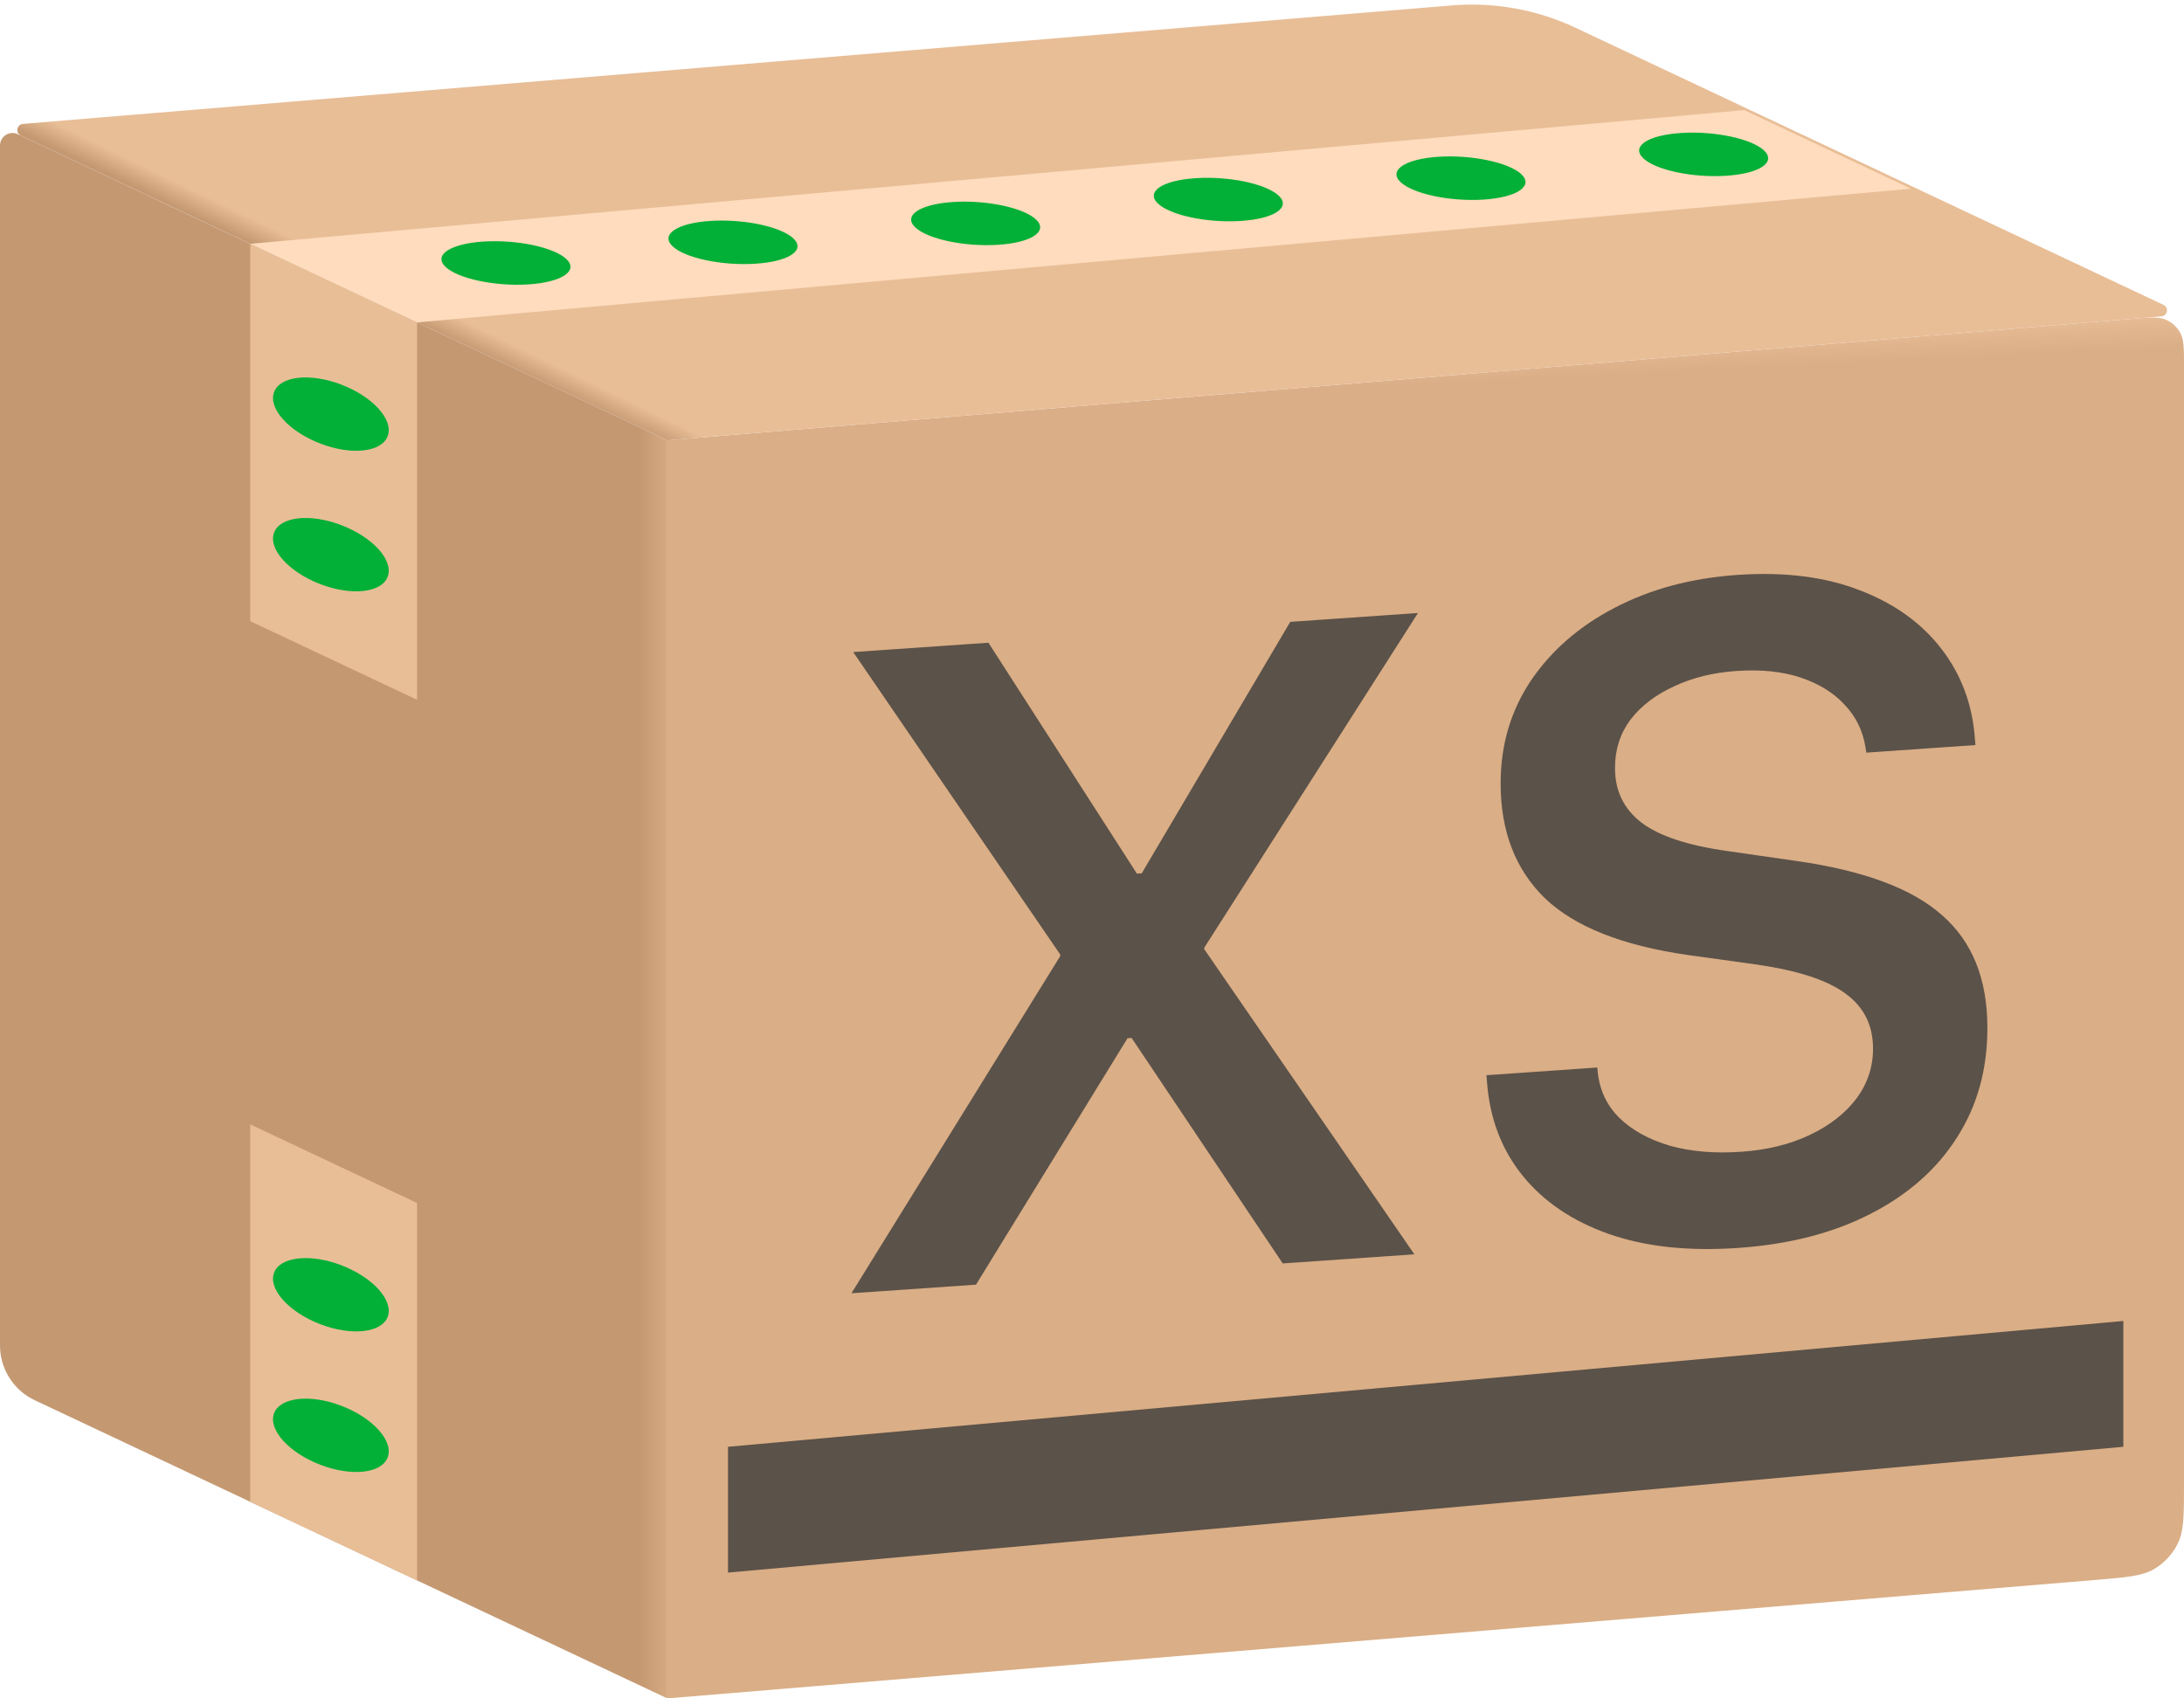 <svg width="36" height="28" viewBox="0 0 36 28" fill="none" xmlns="http://www.w3.org/2000/svg">
<path d="M11 7.259L35.134 5.257C35.434 5.232 35.585 5.22 35.701 5.27C35.803 5.315 35.887 5.392 35.94 5.49C36 5.602 36 5.752 36 6.054V24.453C36 24.973 36 25.232 35.902 25.437C35.816 25.617 35.677 25.768 35.505 25.869C35.309 25.983 35.05 26.005 34.532 26.048L11 28V7.259Z" fill="url(#paint0_linear_41096_63822)"/>
<path d="M14.035 21.321L17.915 15.054L17.476 16.593V15.736L14.064 10.75L16.293 10.596L18.74 14.403L19.61 14.343L18.382 15.139L21.268 10.252L23.373 10.106L19.851 15.623V16.48L19.405 15.002L23.314 20.679L21.144 20.829L18.653 17.112L17.79 17.172L19.032 16.39L16.088 21.179L14.035 21.321ZM28.645 20.574C27.827 20.631 27.116 20.553 26.512 20.341C25.913 20.128 25.44 19.807 25.094 19.377C24.748 18.947 24.553 18.43 24.51 17.828L24.502 17.726L26.329 17.599L26.336 17.672C26.366 17.968 26.483 18.219 26.687 18.424C26.897 18.63 27.174 18.784 27.52 18.887C27.866 18.985 28.261 19.019 28.704 18.988C29.128 18.959 29.503 18.867 29.829 18.712C30.155 18.558 30.411 18.36 30.596 18.117C30.781 17.87 30.874 17.595 30.874 17.293V17.285C30.874 16.904 30.725 16.605 30.428 16.386C30.131 16.162 29.642 16.001 28.959 15.902L27.827 15.745C26.746 15.591 25.959 15.279 25.467 14.81C24.98 14.336 24.736 13.706 24.736 12.92V12.912C24.736 12.282 24.902 11.719 25.233 11.223C25.569 10.726 26.029 10.325 26.614 10.021C27.203 9.712 27.878 9.531 28.638 9.478C29.417 9.425 30.092 9.51 30.662 9.734C31.232 9.953 31.68 10.277 32.006 10.703C32.333 11.13 32.516 11.625 32.554 12.189L32.562 12.283L30.764 12.408L30.75 12.321C30.706 12.046 30.591 11.812 30.406 11.619C30.226 11.422 29.985 11.273 29.683 11.171C29.381 11.07 29.028 11.034 28.623 11.062C28.239 11.088 27.895 11.173 27.593 11.316C27.291 11.454 27.052 11.636 26.877 11.863C26.707 12.09 26.621 12.355 26.621 12.657V12.665C26.621 13.036 26.765 13.334 27.052 13.558C27.345 13.782 27.82 13.939 28.477 14.031L29.61 14.194C30.721 14.352 31.522 14.65 32.014 15.09C32.511 15.524 32.759 16.142 32.759 16.943V16.95C32.759 17.634 32.591 18.236 32.255 18.757C31.924 19.278 31.449 19.697 30.83 20.013C30.216 20.329 29.488 20.516 28.645 20.574Z" fill="#5B5249"/>
<path d="M12 23.852L35 21.778V23.852L12 25.926V23.852Z" fill="#5B5249"/>
<path d="M11 7.259L35.628 5.216C35.73 5.208 35.755 5.07 35.662 5.026L25.969 0.457C25.334 0.158 24.632 0.031 23.933 0.089L12.5 1.037L6.25 1.556L3.125 1.815L1.562 1.944L0.781 2.009L0.391 2.042L0.379 2.043C0.275 2.051 0.25 2.192 0.344 2.236L0.688 2.398L1.375 2.722L2.75 3.37L5.5 4.667L11 7.259Z" fill="url(#paint1_linear_41096_63822)"/>
<path d="M11 7.259L5.5 4.667L2.75 3.371L1.375 2.722L0.688 2.398L0.344 2.236L0.293 2.212C0.157 2.148 0 2.248 0 2.398V2.722V3.371V4.667V7.259V12.445V22.181C0 22.568 0.223 22.92 0.574 23.085L11 28V7.259Z" fill="url(#paint2_linear_41096_63822)"/>
<path d="M4.125 4.019L5.5 4.667L6.875 5.315V11.537L5.5 10.889L4.125 10.241V4.019Z" fill="#E8BE97"/>
<path d="M4.125 4.019L5.5 4.667L6.875 5.315L31.5 3.111L30.125 2.463L28.75 1.815L4.125 4.019Z" fill="#FEDCBD"/>
<path d="M4.125 18.537L5.5 19.185L6.875 19.833V26.056L5.5 25.407L4.125 24.759V18.537Z" fill="#E8BE97"/>
<path d="M6.392 9.504C6.296 9.772 5.799 9.829 5.281 9.631C4.763 9.432 4.42 9.054 4.516 8.785C4.612 8.516 5.109 8.459 5.627 8.658C6.145 8.856 6.488 9.235 6.392 9.504Z" fill="#03B037"/>
<path d="M6.392 24.022C6.296 24.291 5.799 24.348 5.281 24.149C4.763 23.951 4.42 23.572 4.516 23.304C4.612 23.035 5.109 22.978 5.627 23.176C6.145 23.375 6.488 23.753 6.392 24.022Z" fill="#03B037"/>
<path d="M6.392 7.186C6.296 7.455 5.799 7.512 5.281 7.313C4.763 7.115 4.42 6.736 4.516 6.468C4.612 6.199 5.109 6.142 5.627 6.341C6.145 6.539 6.488 6.918 6.392 7.186Z" fill="#03B037"/>
<path d="M6.392 21.705C6.296 21.973 5.799 22.03 5.281 21.832C4.763 21.634 4.42 21.255 4.516 20.986C4.612 20.718 5.109 20.661 5.627 20.859C6.145 21.058 6.488 21.436 6.392 21.705Z" fill="#03B037"/>
<path d="M9.338 4.273C9.54 4.468 9.257 4.654 8.706 4.689C8.155 4.723 7.544 4.593 7.342 4.398C7.14 4.203 7.423 4.017 7.974 3.982C8.525 3.948 9.136 4.078 9.338 4.273Z" fill="#03B037"/>
<path d="M29.08 2.483C29.282 2.678 29 2.864 28.448 2.898C27.897 2.933 27.286 2.803 27.084 2.607C26.882 2.412 27.165 2.226 27.716 2.192C28.267 2.157 28.878 2.288 29.08 2.483Z" fill="#03B037"/>
<path d="M25.08 2.875C25.282 3.07 25 3.256 24.448 3.291C23.897 3.325 23.286 3.195 23.084 3C22.882 2.805 23.165 2.619 23.716 2.584C24.267 2.55 24.878 2.68 25.08 2.875Z" fill="#03B037"/>
<path d="M21.08 3.228C21.282 3.423 21 3.609 20.448 3.643C19.897 3.678 19.286 3.548 19.084 3.353C18.882 3.157 19.165 2.971 19.716 2.937C20.267 2.902 20.878 3.033 21.08 3.228Z" fill="#03B037"/>
<path d="M17.08 3.621C17.282 3.816 17 4.002 16.448 4.036C15.897 4.071 15.286 3.941 15.084 3.746C14.882 3.551 15.165 3.364 15.716 3.33C16.267 3.295 16.878 3.426 17.08 3.621Z" fill="#03B037"/>
<path d="M13.08 3.933C13.283 4.128 12.999 4.314 12.448 4.348C11.897 4.383 11.286 4.253 11.084 4.058C10.882 3.863 11.165 3.676 11.716 3.642C12.267 3.607 12.878 3.738 13.08 3.933Z" fill="#03B037"/>
<defs>
<linearGradient id="paint0_linear_41096_63822" x1="23.5" y1="5.185" x2="24.589" y2="27.123" gradientUnits="userSpaceOnUse">
<stop offset="0.025" stop-color="#E8BE97"/>
<stop offset="0.052" stop-color="#DAAE86"/>
<stop offset="1" stop-color="#DAAE86"/>
</linearGradient>
<linearGradient id="paint1_linear_41096_63822" x1="6.873" y1="5.335" x2="9.303" y2="0.312" gradientUnits="userSpaceOnUse">
<stop stop-color="#C49972"/>
<stop offset="0.068" stop-color="#E8BE97"/>
<stop offset="1" stop-color="#E8BE97"/>
</linearGradient>
<linearGradient id="paint2_linear_41096_63822" x1="-0" y1="24.471" x2="11.127" y2="24.471" gradientUnits="userSpaceOnUse">
<stop stop-color="#C49972"/>
<stop offset="0.948" stop-color="#C49972"/>
<stop offset="1" stop-color="#DAAE86"/>
</linearGradient>
</defs>
</svg>
